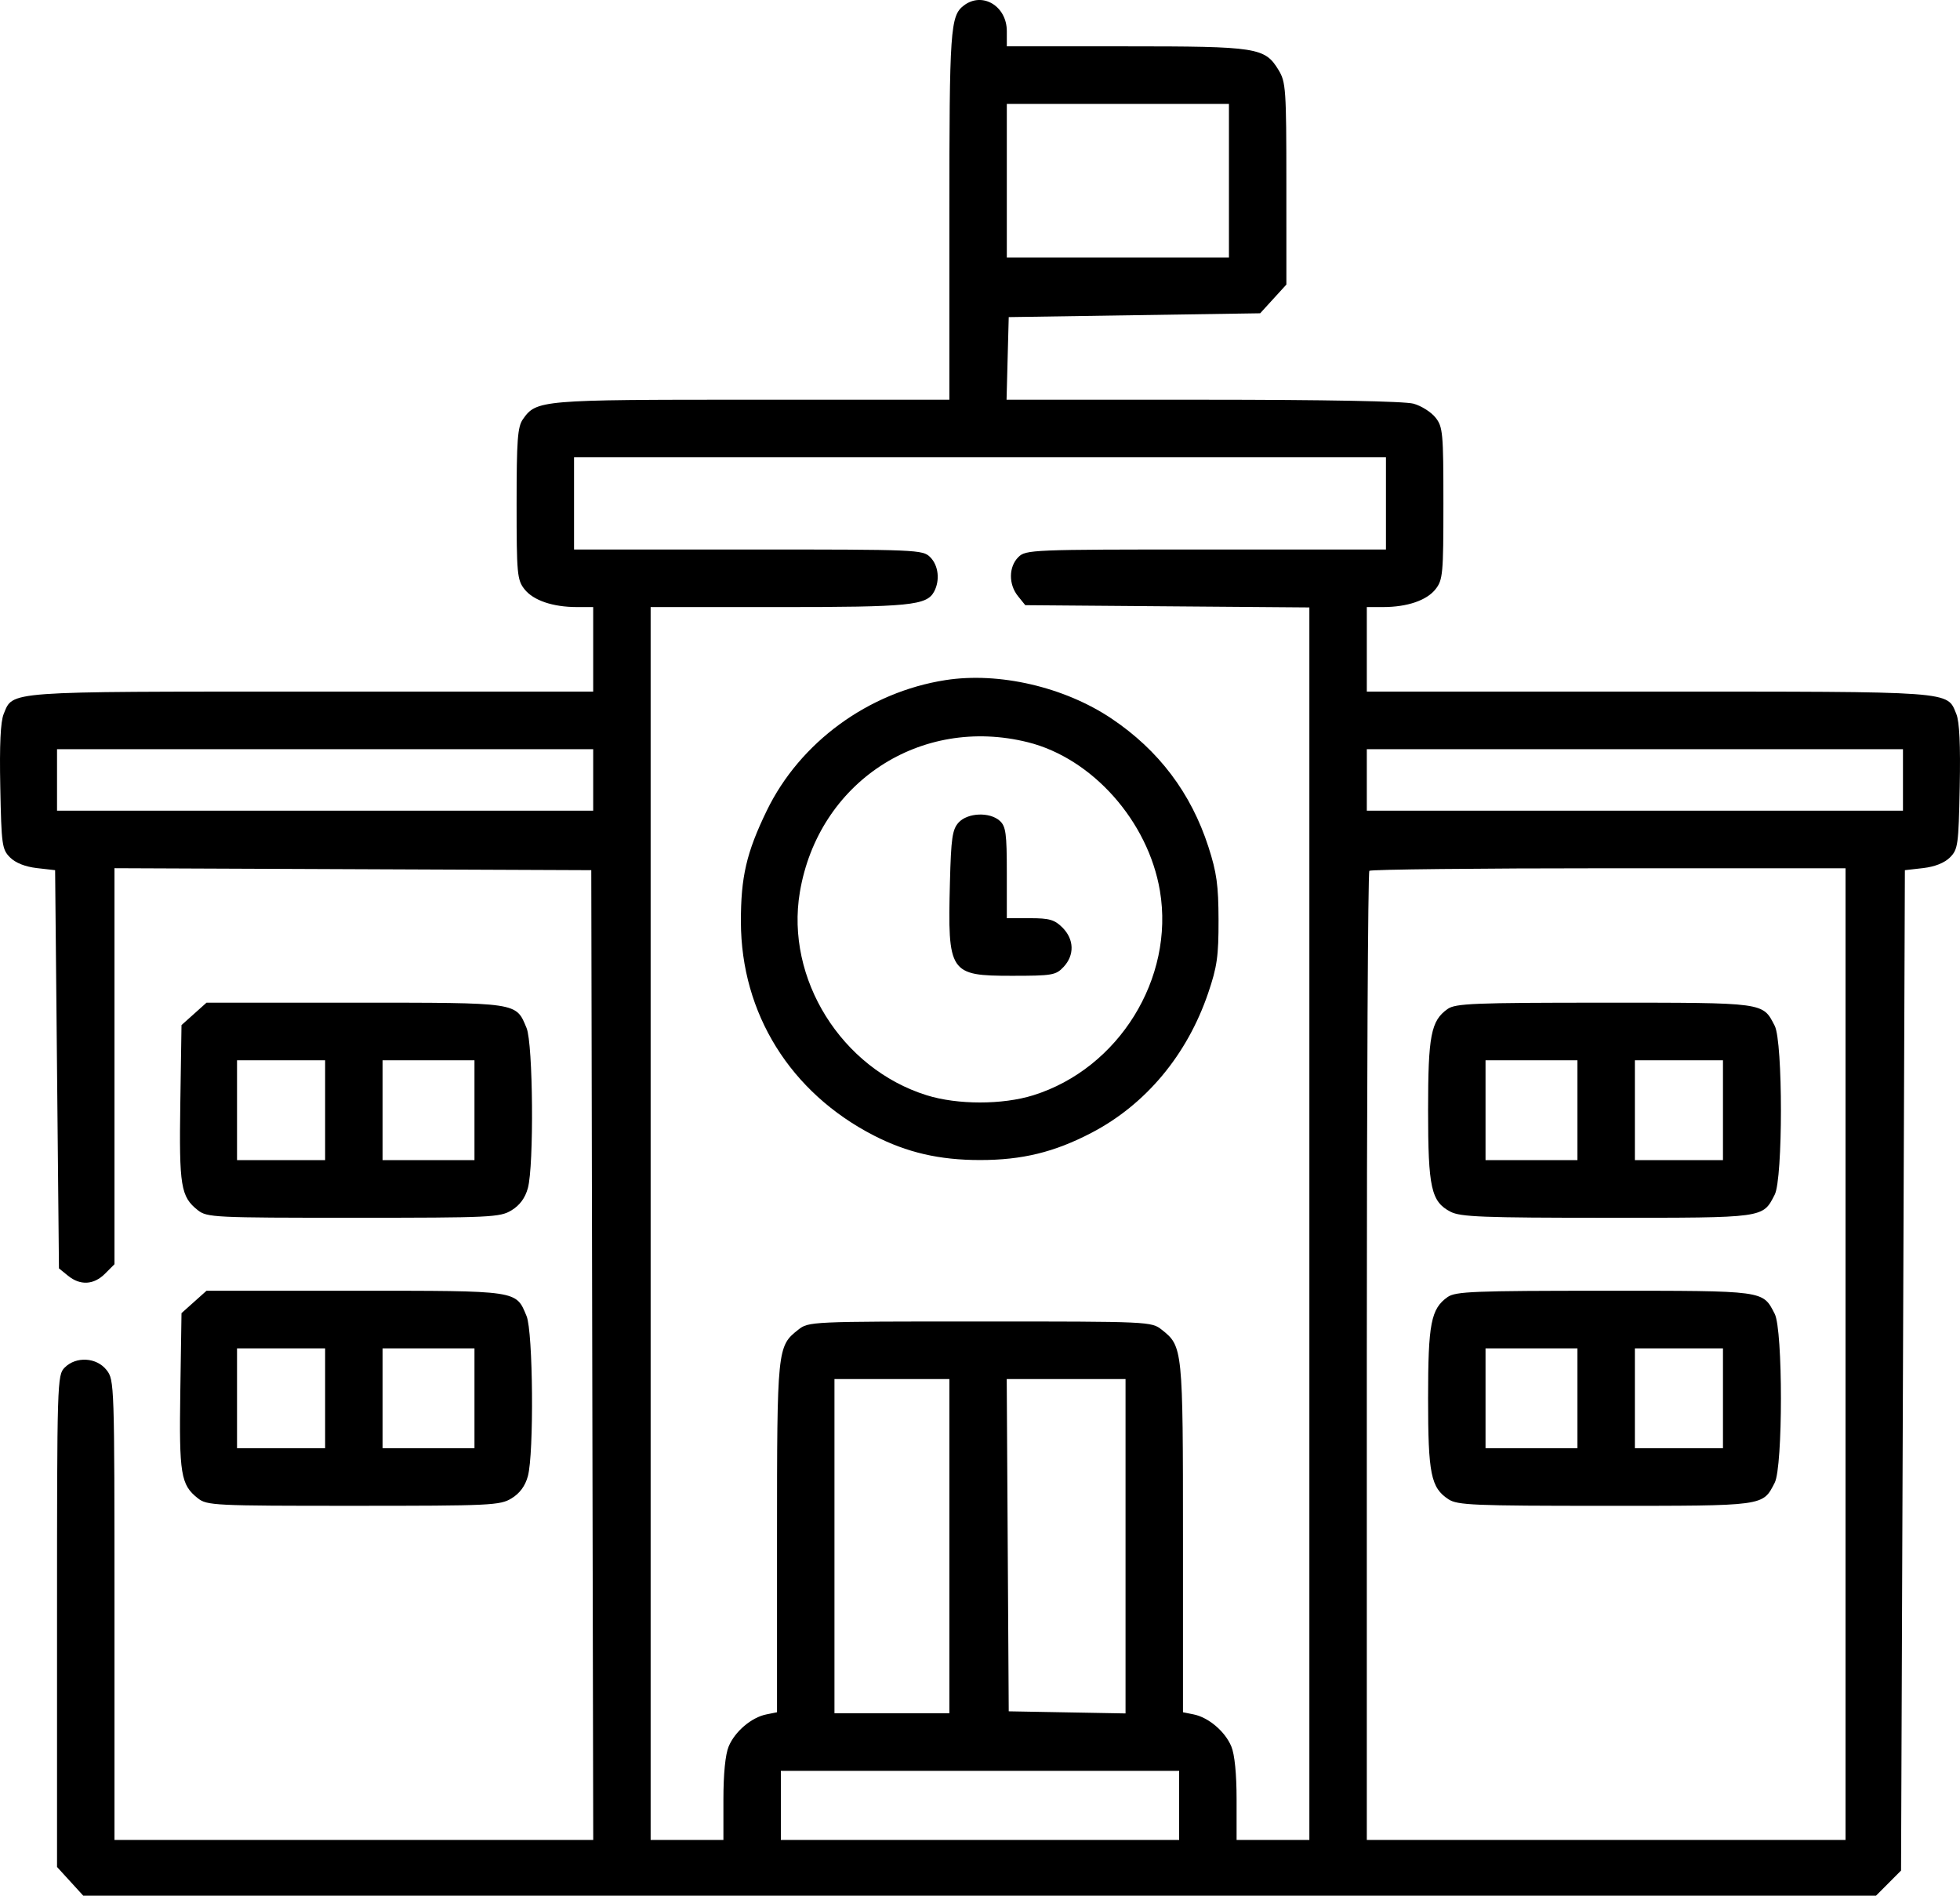 <svg width="91" height="88" viewBox="0 0 91 88" fill="none" xmlns="http://www.w3.org/2000/svg">
<path fill-rule="evenodd" clip-rule="evenodd" d="M44.751 0.254C44.119 0.736 44.078 1.338 44.078 10.008V18.554H34.915C25.075 18.554 24.902 18.569 24.275 19.466C24.031 19.816 23.985 20.434 23.985 23.384C23.985 26.642 24.011 26.918 24.349 27.35C24.758 27.871 25.662 28.18 26.786 28.181L27.541 28.182V30.143V32.105H14.463C0.153 32.105 0.614 32.071 0.171 33.144C0.024 33.501 -0.026 34.573 0.013 36.535C0.066 39.227 0.094 39.431 0.466 39.803C0.72 40.057 1.168 40.235 1.711 40.298L2.559 40.395L2.648 49.638L2.737 58.88L3.157 59.221C3.727 59.685 4.355 59.649 4.879 59.124L5.315 58.687V49.495V40.303L16.384 40.349L27.452 40.395L27.497 62.905L27.543 85.415H16.429H5.315V74.741C5.315 64.213 5.31 64.061 4.947 63.598C4.485 63.009 3.533 62.953 3.004 63.484C2.655 63.834 2.648 64.079 2.648 75.255V86.668L3.257 87.334L3.865 88H45.483H87.101L87.682 87.417L88.263 86.834L88.352 63.615L88.441 40.395L89.289 40.298C89.832 40.235 90.28 40.057 90.534 39.803C90.906 39.431 90.934 39.227 90.987 36.535C91.026 34.573 90.976 33.501 90.829 33.144C90.386 32.071 90.847 32.105 76.537 32.105H63.459V30.143V28.182L64.214 28.181C65.338 28.18 66.242 27.871 66.651 27.35C66.99 26.918 67.015 26.642 67.015 23.368C67.015 20.094 66.99 19.818 66.651 19.387C66.451 19.132 65.991 18.84 65.629 18.74C65.217 18.625 61.553 18.556 55.851 18.555L46.733 18.554L46.783 16.637L46.834 14.721L52.671 14.632L58.508 14.543L59.116 13.877L59.725 13.21L59.724 8.528C59.724 4.145 59.7 3.807 59.364 3.255C58.725 2.203 58.389 2.151 52.262 2.151H46.745V1.445C46.745 0.28 45.609 -0.399 44.751 0.254ZM57.058 8.391V11.957H51.901H46.745V8.391V4.825H51.901H57.058V8.391ZM64.348 23.368V25.508H55.991C47.871 25.508 47.624 25.518 47.278 25.864C46.829 26.315 46.822 27.126 47.262 27.672L47.602 28.093L54.197 28.146L60.792 28.198V56.807V85.415H59.102H57.413V83.537C57.413 82.344 57.324 81.444 57.168 81.071C56.879 80.377 56.11 79.724 55.418 79.585L54.924 79.486V71.391C54.924 62.606 54.913 62.496 53.943 61.731C53.457 61.348 53.39 61.345 45.5 61.345C37.61 61.345 37.543 61.348 37.057 61.731C36.087 62.496 36.076 62.606 36.076 71.391V79.486L35.582 79.585C34.89 79.724 34.121 80.377 33.832 81.071C33.676 81.444 33.587 82.344 33.587 83.537V85.415H31.898H30.208V56.798V28.182H36.139C42.249 28.182 43.027 28.105 43.37 27.462C43.65 26.938 43.572 26.248 43.188 25.864C42.843 25.518 42.596 25.508 34.742 25.508H26.652V23.368V21.229H45.5H64.348V23.368ZM43.895 31.572C40.323 32.13 37.141 34.455 35.6 37.632C34.656 39.578 34.394 40.709 34.399 42.802C34.411 47.047 36.696 50.72 40.565 52.709C42.111 53.503 43.613 53.851 45.5 53.851C47.46 53.851 48.951 53.487 50.676 52.587C53.196 51.273 55.115 48.974 56.094 46.099C56.508 44.882 56.578 44.388 56.575 42.713C56.571 41.09 56.49 40.504 56.105 39.312C55.296 36.81 53.796 34.825 51.605 33.356C49.417 31.888 46.375 31.184 43.895 31.572ZM47.723 34.456C50.714 35.202 53.31 38.123 53.854 41.356C54.537 45.416 51.94 49.606 47.973 50.844C46.545 51.29 44.455 51.29 43.027 50.844C39.069 49.609 36.461 45.433 37.136 41.415C37.993 36.324 42.728 33.211 47.723 34.456ZM27.541 36.205V37.632H15.095H2.648V36.205V34.779H15.095H27.541V36.205ZM88.352 36.205V37.632H75.905H63.459V36.205V34.779H75.905H88.352V36.205ZM44.505 38.185C44.215 38.506 44.157 38.905 44.104 40.96C43.995 45.17 44.08 45.298 46.98 45.298C48.855 45.298 49.021 45.27 49.381 44.886C49.894 44.338 49.874 43.606 49.331 43.062C48.964 42.694 48.724 42.624 47.819 42.624H46.745V40.512C46.745 38.693 46.7 38.359 46.419 38.105C45.953 37.682 44.921 37.725 44.505 38.185ZM85.685 62.86V85.415H74.572H63.459V62.979C63.459 50.64 63.512 40.49 63.577 40.425C63.642 40.36 68.643 40.306 74.69 40.306H85.685V62.86ZM9.008 47.066L8.427 47.586L8.372 51.194C8.313 55.07 8.392 55.554 9.186 56.18C9.61 56.515 9.938 56.531 16.408 56.53C22.807 56.53 23.217 56.51 23.752 56.183C24.133 55.95 24.381 55.614 24.507 55.158C24.796 54.114 24.751 48.45 24.448 47.723C23.947 46.521 24.122 46.546 16.48 46.546H9.588L9.008 47.066ZM67.213 46.837C66.437 47.382 66.304 48.073 66.304 51.539C66.304 55.143 66.446 55.784 67.348 56.252C67.809 56.491 68.855 56.531 74.612 56.531C81.98 56.531 81.833 56.551 82.397 55.459C82.782 54.712 82.782 48.365 82.397 47.618C81.832 46.525 81.993 46.546 74.483 46.546C68.433 46.546 67.579 46.581 67.213 46.837ZM15.095 51.539V53.856H13.05H11.005V51.539V49.221H13.05H15.095V51.539ZM22.029 51.539V53.856H19.895H17.762V51.539V49.221H19.895H22.029V51.539ZM73.238 51.539V53.856H71.105H68.971V51.539V49.221H71.105H73.238V51.539ZM79.995 51.539V53.856H77.95H75.905V51.539V49.221H77.95H79.995V51.539ZM9.008 60.438L8.427 60.958L8.372 64.566C8.313 68.442 8.392 68.926 9.186 69.552C9.61 69.887 9.938 69.903 16.408 69.902C22.807 69.902 23.217 69.882 23.752 69.555C24.133 69.322 24.381 68.986 24.507 68.531C24.796 67.486 24.751 61.822 24.448 61.095C23.947 59.893 24.122 59.919 16.48 59.919H9.588L9.008 60.438ZM67.213 60.209C66.437 60.754 66.304 61.445 66.304 64.911C66.304 68.422 66.433 69.062 67.251 69.599C67.667 69.872 68.407 69.903 74.526 69.903C81.988 69.903 81.833 69.924 82.397 68.831C82.782 68.084 82.782 61.737 82.397 60.99C81.832 59.897 81.993 59.919 74.483 59.919C68.433 59.919 67.579 59.953 67.213 60.209ZM15.095 64.911V67.229H13.05H11.005V64.911V62.593H13.05H15.095V64.911ZM22.029 64.911V67.229H19.895H17.762V64.911V62.593H19.895H22.029V64.911ZM73.238 64.911V67.229H71.105H68.971V64.911V62.593H71.105H73.238V64.911ZM79.995 64.911V67.229H77.95H75.905V64.911V62.593H77.95H79.995V64.911ZM44.078 71.775V79.531H41.41H38.743V71.775V64.019H41.41H44.078V71.775ZM52.257 71.78V79.54L49.545 79.491L46.834 79.442L46.787 71.731L46.741 64.019H49.499H52.257V71.78ZM54.746 83.81V85.415H45.5H36.254V83.81V82.205H45.5H54.746V83.81Z" fill="black"/>
</svg>
